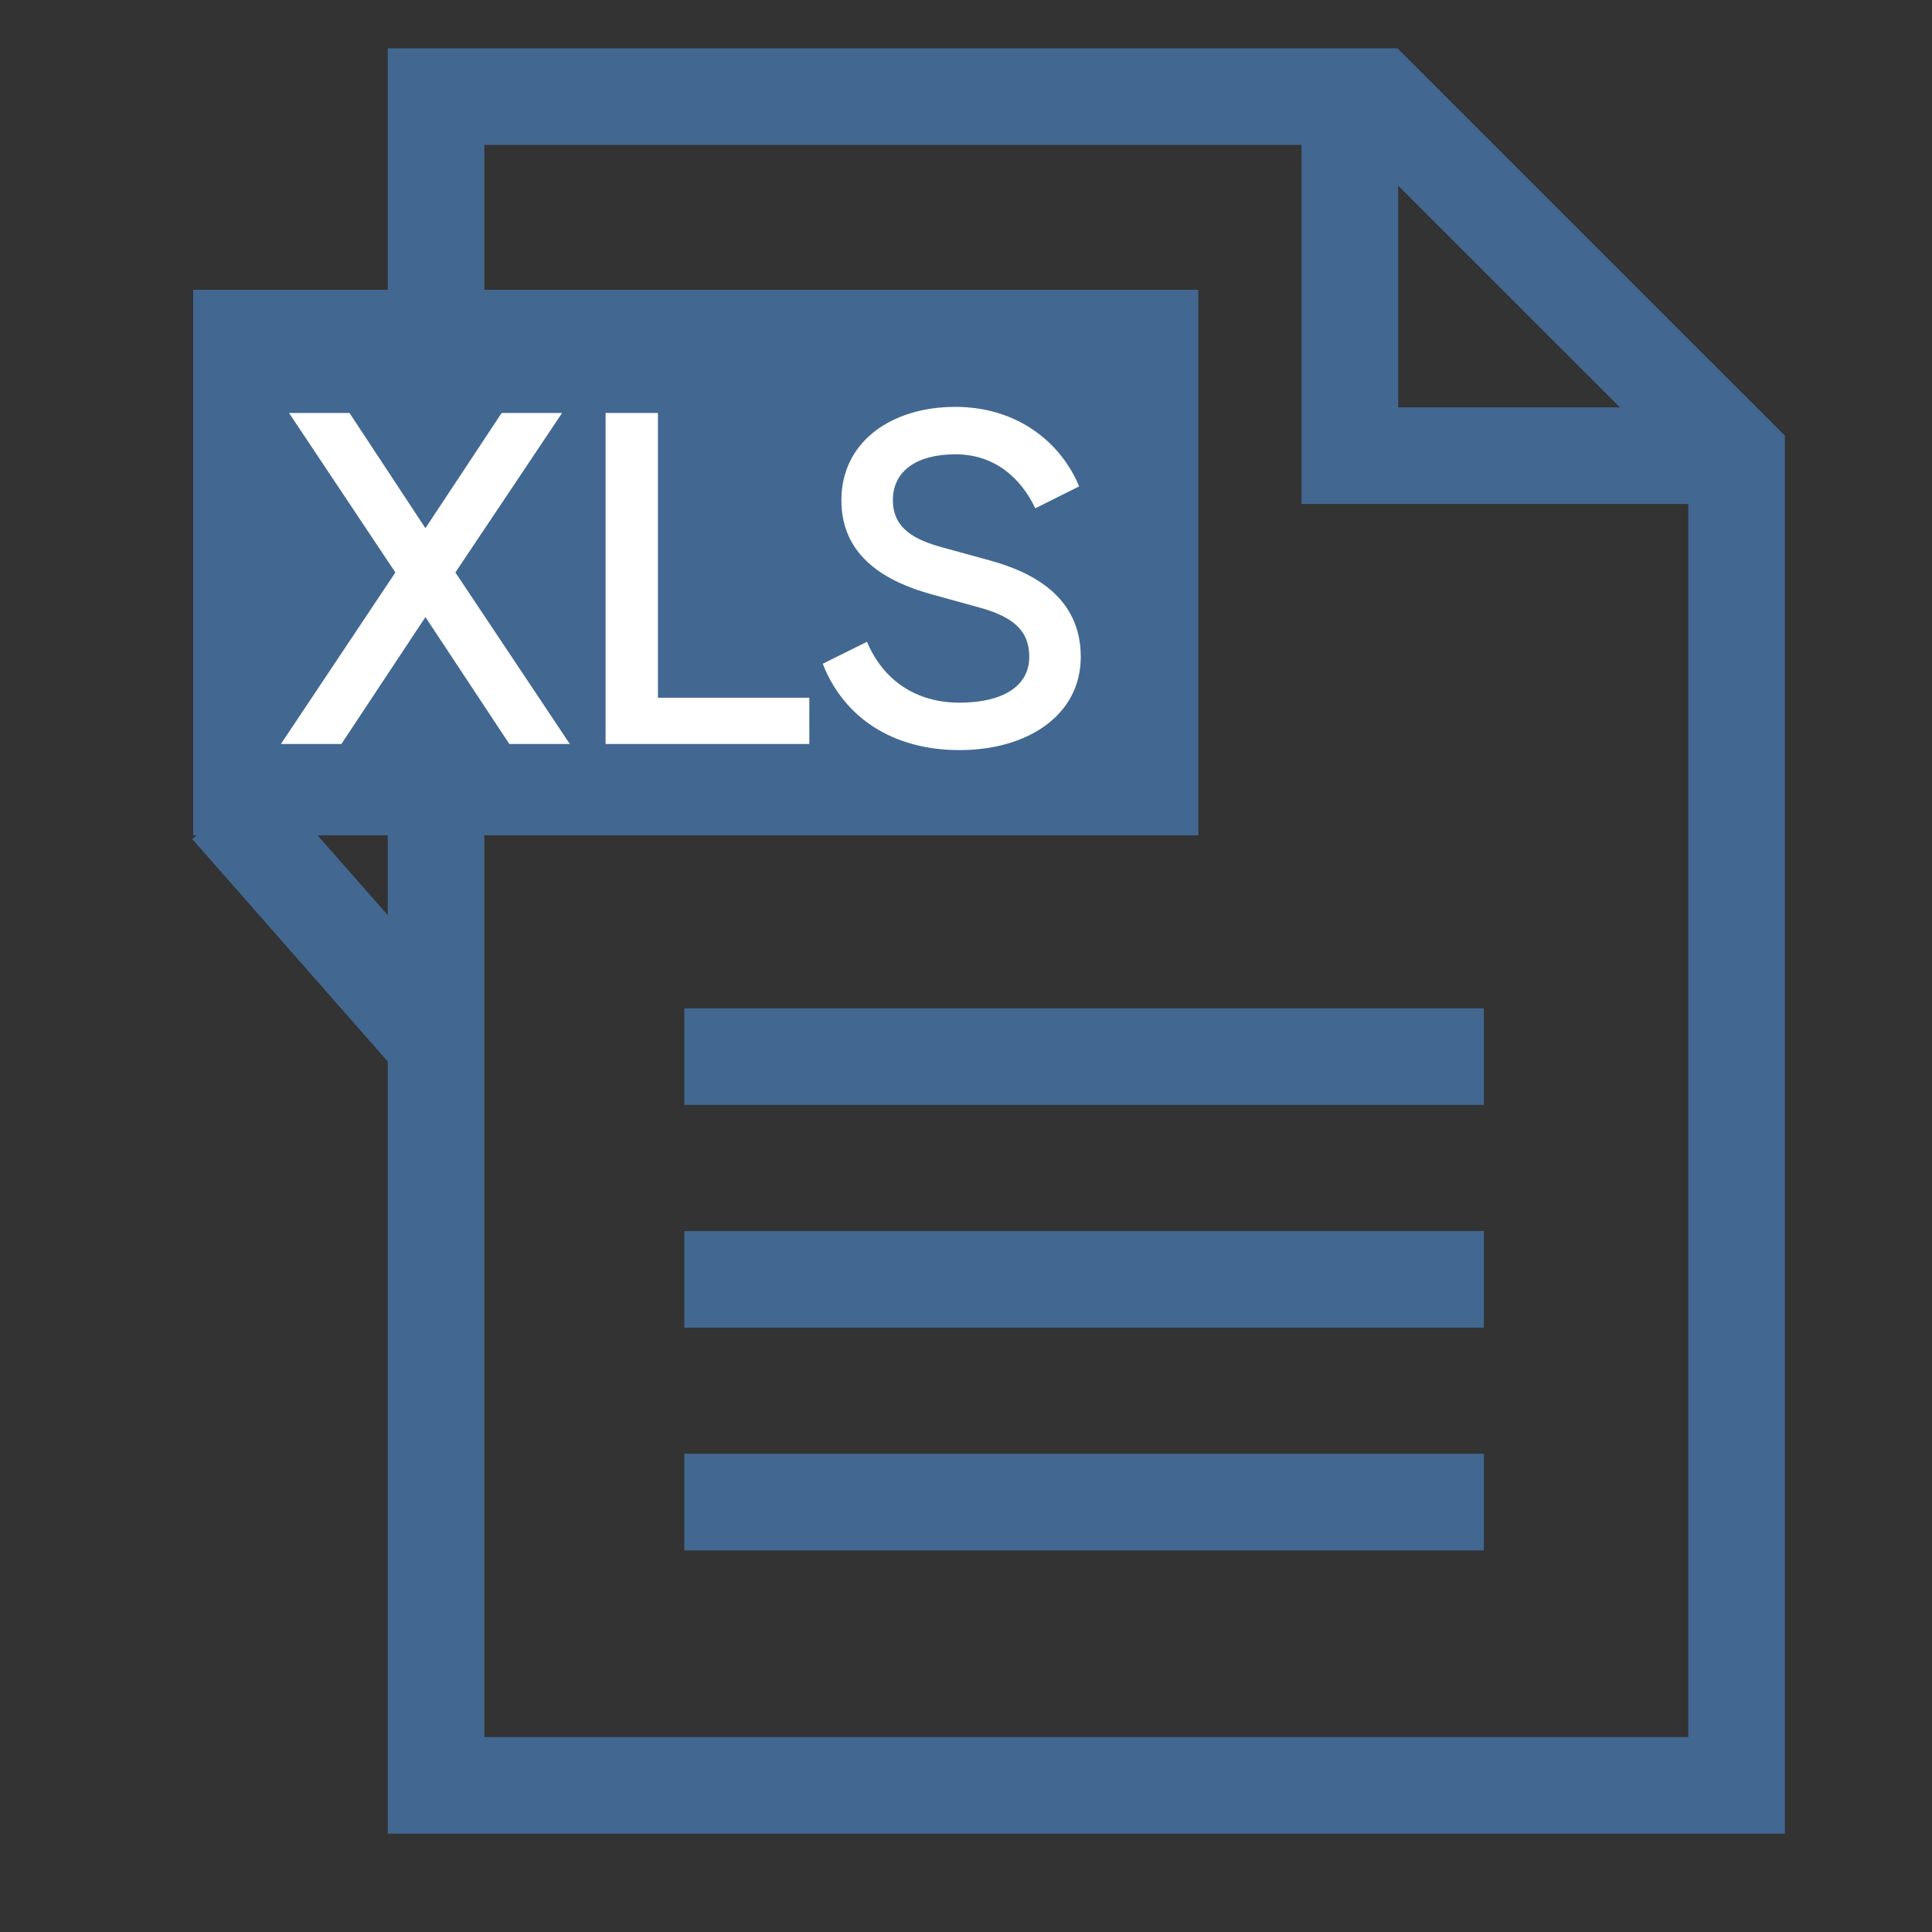 <svg width="20" height="20" viewBox="0 0 20 20" fill="none" xmlns="http://www.w3.org/2000/svg">
    <rect x="0" y="0" width="20" height="20" fill="#333333" stroke="none"/>
    <g id="icon">
        <g id="Group 1261159900">
            <path id="Vector" d="M14.259 1H4.514V18.482H17.977V4.717L14.259 1Z" stroke="#426891"/>
            <path id="Vector_2" d="M13.974 1V4.717H17.691" stroke="#426891"/>
            <path id="Vector_3" d="M7.084 10.938H15.361" stroke="#426891"/>
            <path id="Vector_4" d="M7.084 13.244H15.361" stroke="#426891"/>
            <path id="Vector_5" d="M7.084 15.55H15.361" stroke="#426891"/>
            <path id="Vector_6" d="M12.405 3H2V8.647H12.405V3Z" fill="#426891"/>
            <path id="XLS" d="M3.534 7.702H2.908L4.093 5.926L2.992 4.275H3.618L4.404 5.468L5.193 4.275H5.819L4.714 5.926L5.899 7.702H5.273L4.404 6.388L3.534 7.702ZM6.811 4.275V7.223H8.378V7.702H6.269V4.275H6.811ZM8.517 6.871L8.975 6.644C9.143 7.043 9.483 7.274 9.932 7.274C10.377 7.274 10.655 7.106 10.655 6.799C10.655 6.518 10.474 6.383 10.146 6.291L9.642 6.152C9.189 6.026 8.71 5.774 8.71 5.178C8.71 4.577 9.222 4.212 9.89 4.212C10.537 4.212 10.986 4.586 11.171 5.035L10.717 5.262C10.566 4.943 10.293 4.703 9.89 4.703C9.483 4.703 9.243 4.88 9.243 5.178C9.243 5.472 9.47 5.59 9.764 5.669L10.255 5.804C10.713 5.93 11.188 6.194 11.188 6.799C11.188 7.408 10.633 7.765 9.932 7.765C9.243 7.765 8.735 7.429 8.517 6.871Z" fill="white"/>
            <path id="Vector_7" d="M2.366 8.356L4.513 10.799" stroke="#426891"/>
        </g>
    </g>
</svg>
